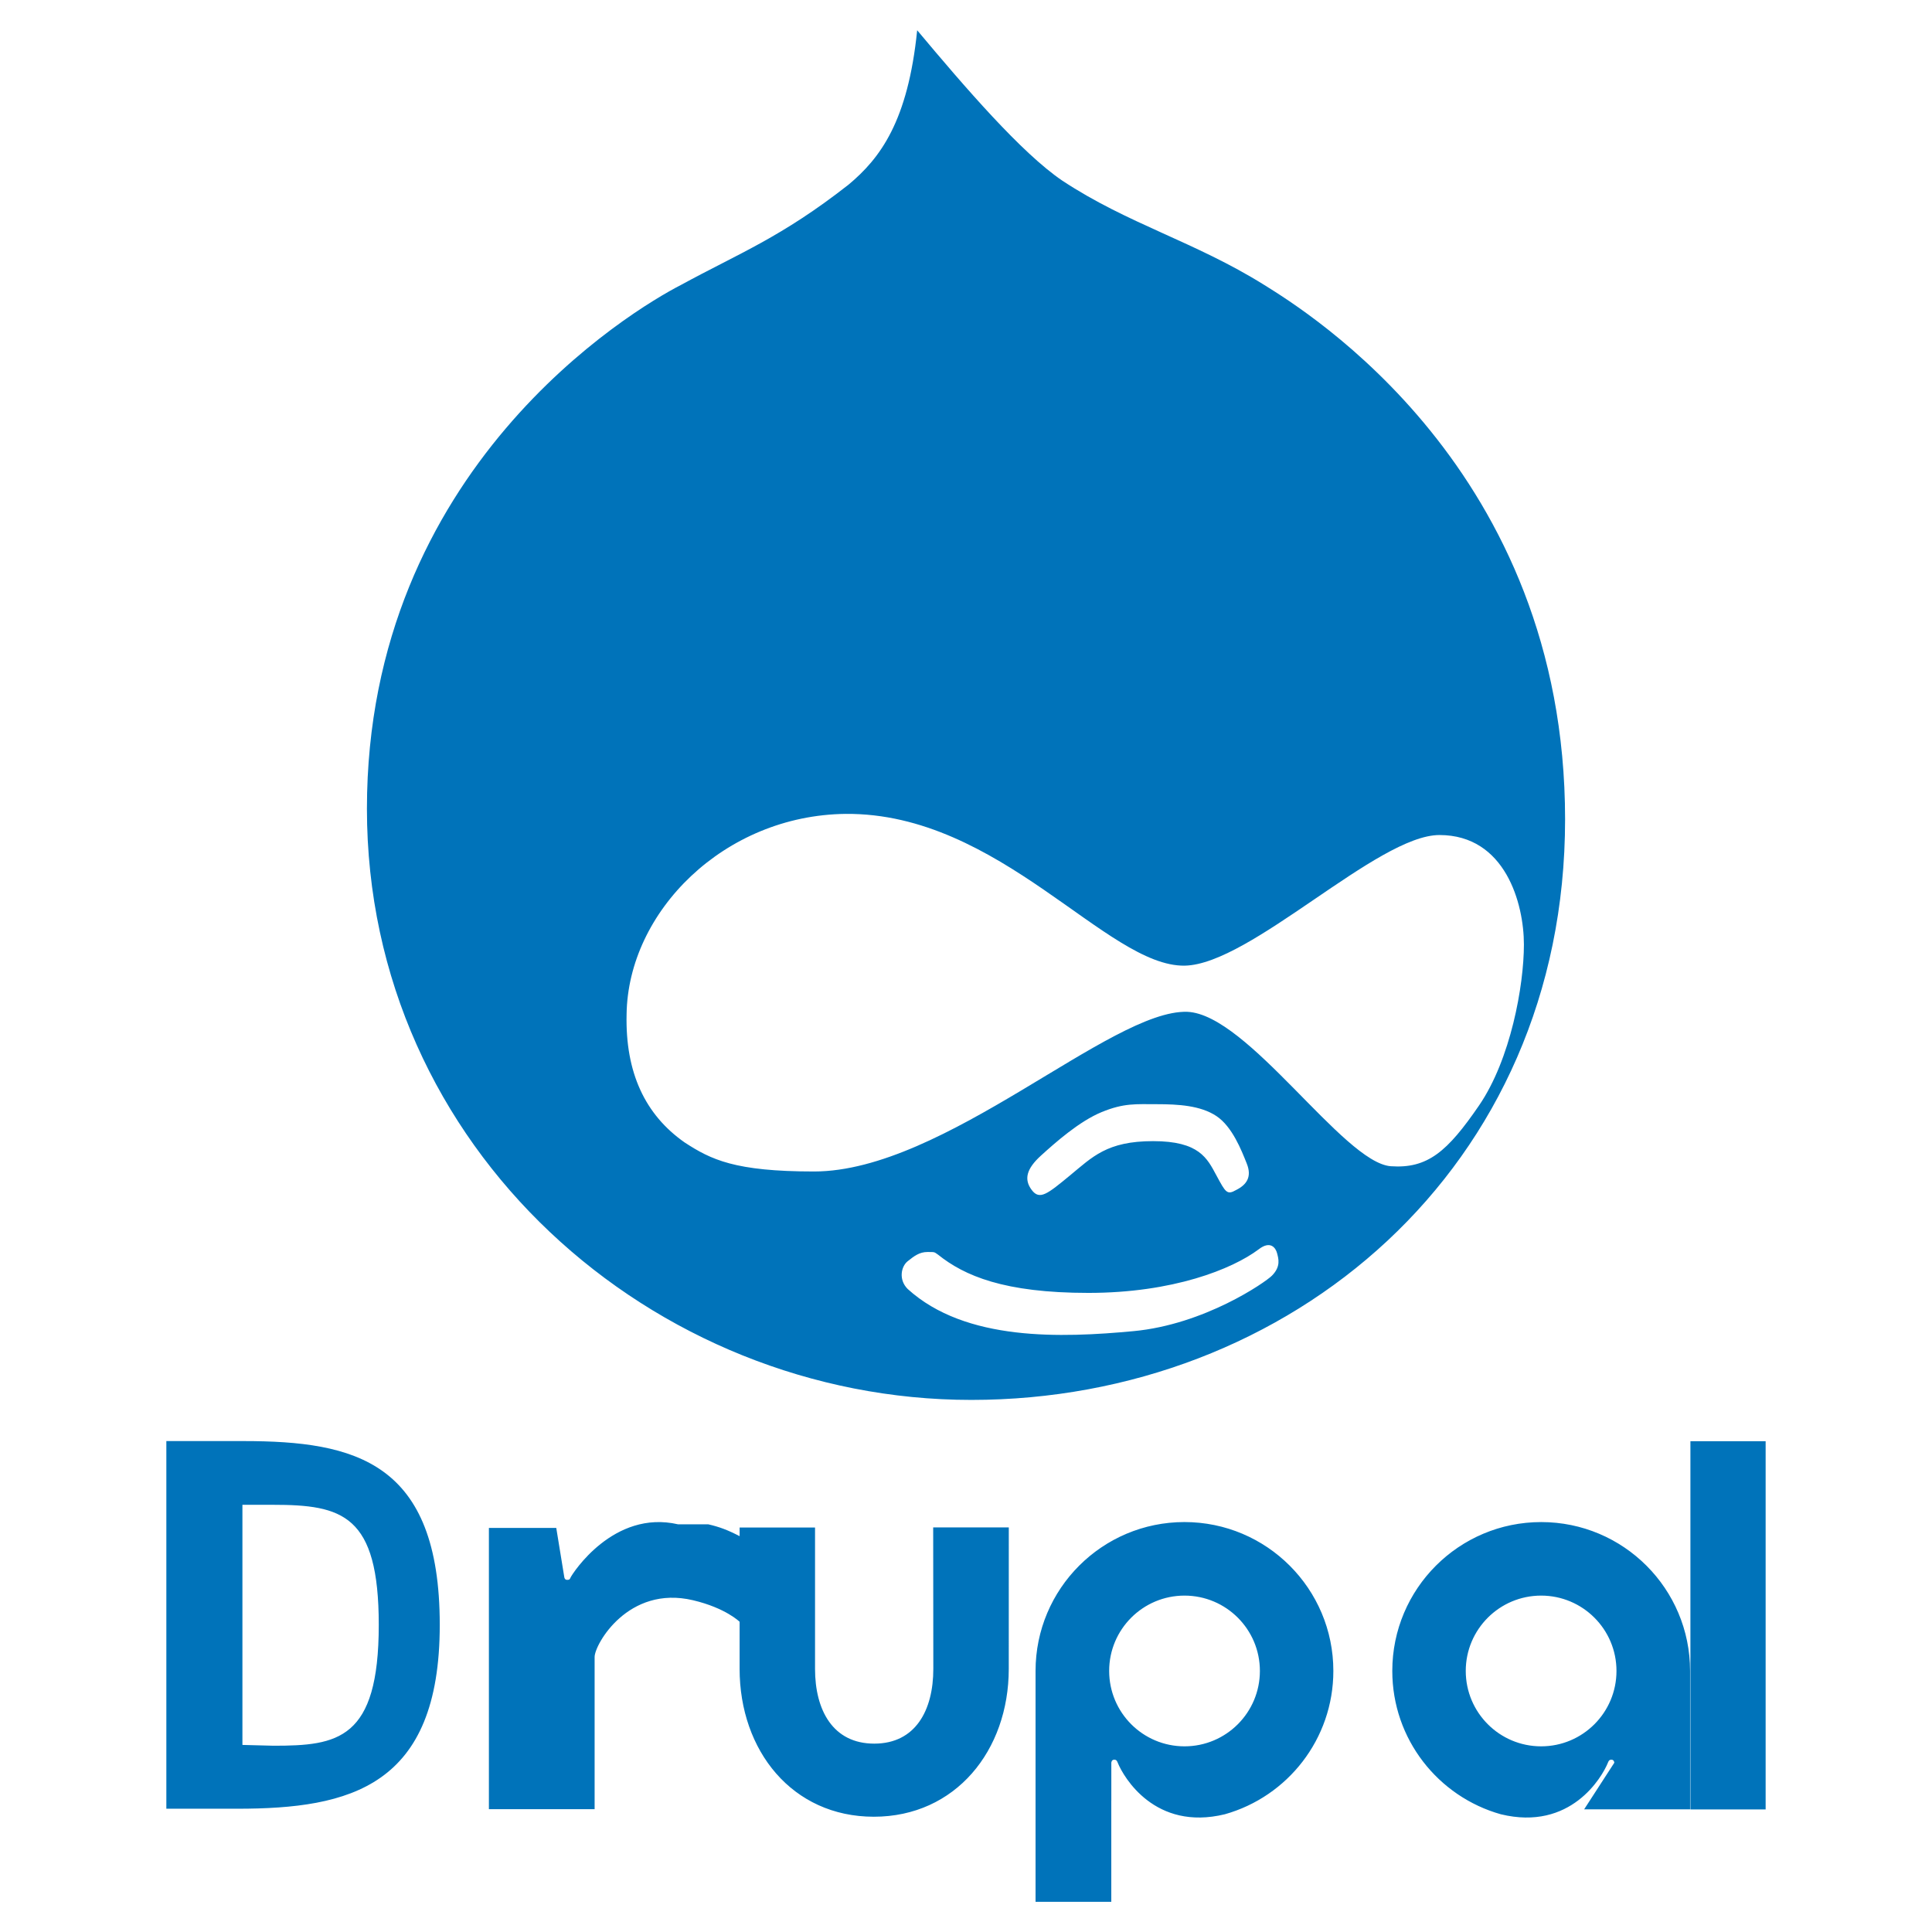 <svg xmlns="http://www.w3.org/2000/svg" viewBox="0 0 128 128"><path fill="#0073BA" d="M66.835 101.194h-5.009l.009 9.371c0 2.739-1.175 4.955-3.913 4.955-2.739 0-3.924-2.216-3.924-4.955v-9.362h-4.996l-.001 9.362c0 5.412 3.479 9.798 8.892 9.798 5.41 0 8.94-4.386 8.94-9.798l.002-9.371zM111.994 95.484h4.984v24.395h-4.984zM44.929 100.991c-4.296-.992-7.006 3.276-7.118 3.505-.056.112-.058.178-.249.173-.156-.004-.175-.173-.175-.173l-.533-3.266h-4.463v18.632h7.004v-10.085c0-.822 2.219-4.774 6.519-3.757 2.175.514 3.097 1.436 3.097 1.436v-5.676c-.805-.419-1.357-.622-2.082-.789zM73.626 126v-6.704l.002.001v-2.51s.009-.201.189-.204c.161-.002.197.106.237.204.379.943 2.465 4.541 7.097 3.412 4.146-1.168 7.187-4.975 7.187-9.495 0-5.446-4.418-9.864-9.865-9.864-5.448 0-9.865 4.418-9.865 9.864v15.295l5.018.001zm4.851-20.287c2.758 0 4.994 2.235 4.994 4.991 0 2.759-2.236 4.995-4.994 4.995s-4.992-2.235-4.992-4.995c-.001-2.756 2.234-4.991 4.992-4.991zM104.954 119.872h7.018v-9.168c0-5.446-4.415-9.863-9.864-9.863-5.448 0-9.865 4.417-9.865 9.863 0 4.521 3.041 8.327 7.187 9.495 4.632 1.129 6.717-2.468 7.097-3.412.04-.098.075-.205.237-.203.182.002.188.203.188.203m.144-6.083c0 2.759-2.235 4.995-4.992 4.995-2.758 0-4.994-2.235-4.994-4.995 0-2.756 2.236-4.991 4.994-4.991 2.756 0 4.992 2.235 4.992 4.991zM16.713 119.833h-5.692v-24.358h5.108c7.396 0 13.006 1.357 13.006 12.178 0 10.719-5.943 12.18-13.422 12.18zm1.36-20.136h-2.012v15.909l2.066.053c4.238 0 6.967-.386 6.967-8.007 0-7.306-2.409-7.955-7.021-7.955zM83.757 18.877c-4.632-2.887-9.004-4.022-13.374-6.907-2.711-1.835-6.469-6.207-9.618-9.966-.611 6.031-2.447 8.479-4.545 10.228-4.459 3.497-7.257 4.547-11.103 6.646-3.235 1.66-20.807 12.15-20.807 34.704 0 22.557 18.971 39.166 40.039 39.166 21.071 0 39.342-15.299 39.342-38.466s-17.135-33.657-19.934-35.405zm.507 65.644c-.438.438-4.46 3.234-9.18 3.672-4.722.438-11.103.7-14.95-2.797-.611-.612-.436-1.486 0-1.835.438-.351.788-.613 1.312-.613s.438 0 .7.175c1.747 1.398 4.37 2.535 9.965 2.535 5.597 0 9.53-1.574 11.277-2.885.789-.612 1.137-.087 1.224.263.088.349.263.873-.348 1.485zm-15.301-7.956c.963-.874 2.537-2.272 4.022-2.885 1.485-.611 2.274-.524 3.672-.524 1.398 0 2.884.086 3.935.787 1.049.698 1.661 2.272 2.01 3.147.35.874 0 1.397-.698 1.747-.612.351-.7.175-1.312-.96-.612-1.138-1.138-2.274-4.197-2.274-3.061 0-4.021 1.05-5.508 2.274-1.486 1.224-2.01 1.661-2.534.96-.525-.698-.351-1.398.61-2.272zm23.169.7c-3.147-.262-9.443-10.054-13.465-10.229-5.069-.175-16.086 10.578-24.74 10.578-5.244 0-6.819-.786-8.567-1.923-2.623-1.836-3.934-4.634-3.847-8.48.089-6.819 6.47-13.201 14.512-13.289 10.229-.085 17.31 10.143 22.469 10.055 4.371-.087 12.764-8.654 16.872-8.654 4.371 0 5.597 4.546 5.597 7.256s-.876 7.605-2.974 10.664c-2.099 3.06-3.41 4.196-5.857 4.022z"/></svg>